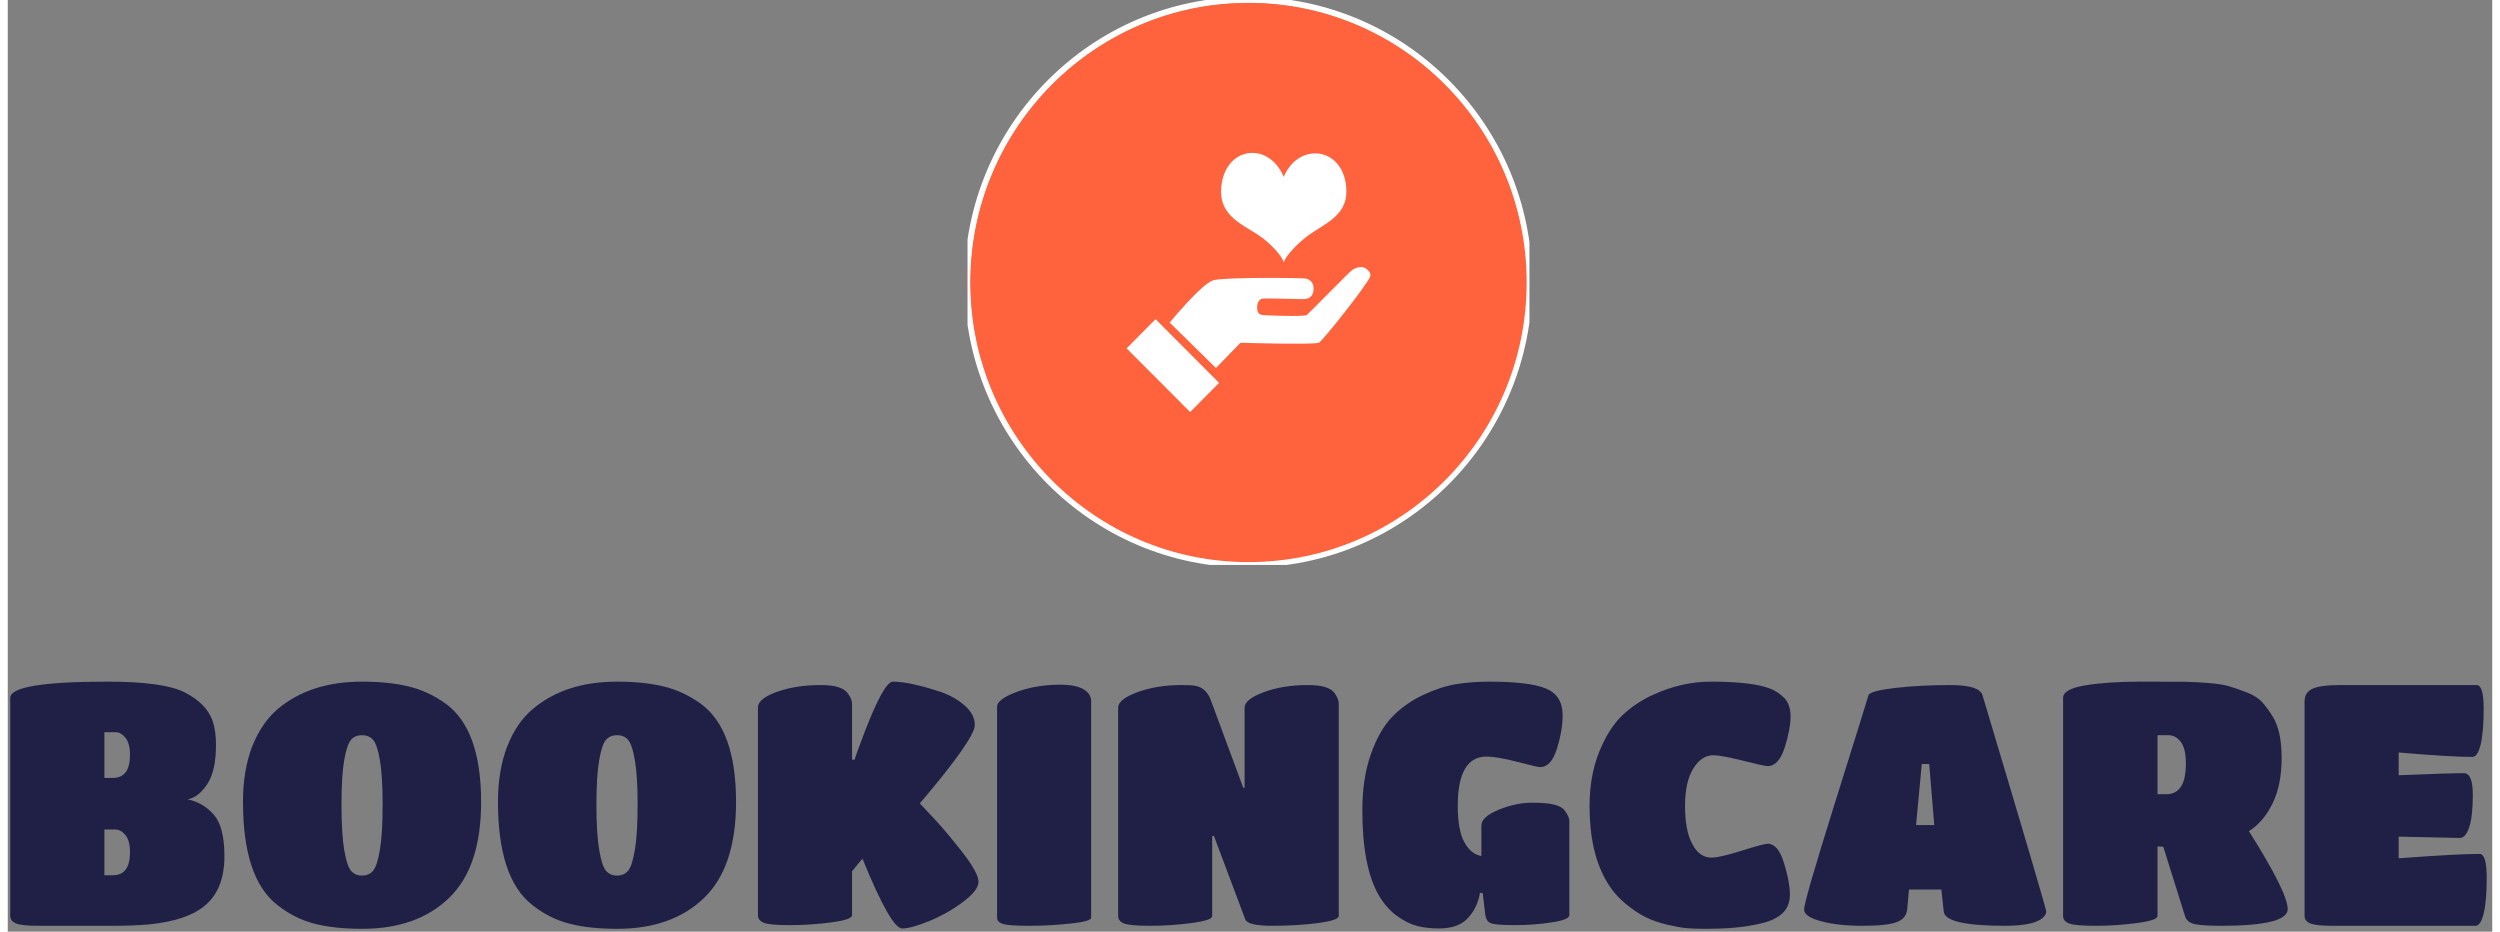 <?xml version="1.0" encoding="UTF-8"?>
<svg xmlns="http://www.w3.org/2000/svg" xmlns:xlink="http://www.w3.org/1999/xlink" width="161px" height="60px" viewBox="0 0 160 60" version="1.1">
<rect x="0" y="0" width="160" height="60" fill="#808080" stroke="none"/>
<defs>
<clipPath id="clip1">
  <path d="M 0.156 43.898 L 159.648 43.898 L 159.648 59.816 L 0.156 59.816 Z M 0.156 43.898 "/>
</clipPath>
<clipPath id="clip2">
  <path d="M 61.809 0 L 97.996 0 L 97.996 36.383 L 61.809 36.383 Z M 61.809 0 "/>
</clipPath>
<clipPath id="clip3">
  <path d="M 72.055 9.848 L 87.754 9.848 L 87.754 26.535 L 72.055 26.535 Z M 72.055 9.848 "/>
</clipPath>
</defs>
<g id="surface1">
<g clip-path="url(#clip1)" clip-rule="nonzero">
<path style=" stroke:none;fill-rule:nonzero;fill:rgb(12.549%,12.549%,27.451%);fill-opacity:1;" d="M 6.742 59.621 L 1.988 59.621 C 1.262 59.621 0.777 59.57 0.531 59.469 C 0.285 59.367 0.16 59.207 0.16 58.988 L 0.16 44.945 C 0.16 44.246 2.254 43.898 6.438 43.898 C 8.844 43.898 10.5 44.129 11.414 44.598 C 12.34 45.078 12.934 45.688 13.195 46.43 C 13.34 46.867 13.41 47.379 13.41 47.961 C 13.41 49.094 13.219 49.945 12.836 50.516 C 12.453 51.082 12.035 51.402 11.586 51.477 C 12.266 51.621 12.832 51.957 13.281 52.48 C 13.73 53.004 13.953 53.891 13.953 55.145 C 13.953 56.598 13.512 57.676 12.629 58.375 C 11.863 58.988 10.688 59.371 9.109 59.531 C 8.445 59.59 7.656 59.621 6.742 59.621 Z M 6.223 50.098 L 6.766 50.098 C 7.504 50.098 7.871 49.605 7.871 48.613 C 7.871 48.121 7.773 47.75 7.578 47.508 C 7.383 47.27 7.164 47.152 6.918 47.152 L 6.223 47.152 Z M 6.223 53.418 L 6.223 56.367 L 6.766 56.367 C 7.504 56.367 7.871 55.871 7.871 54.883 C 7.871 54.387 7.773 54.02 7.578 53.777 C 7.383 53.539 7.164 53.418 6.918 53.418 Z M 22.816 59.816 C 21.613 59.816 20.582 59.703 19.719 59.477 C 18.859 59.25 18.066 58.848 17.344 58.266 C 15.879 57.117 15.148 54.91 15.148 51.648 C 15.148 50.281 15.348 49.086 15.742 48.07 C 16.145 47.051 16.699 46.242 17.406 45.645 C 18.797 44.48 20.602 43.898 22.816 43.898 C 23.961 43.898 24.953 44 25.801 44.203 C 26.648 44.406 27.449 44.777 28.203 45.316 C 29.723 46.422 30.484 48.535 30.484 51.648 C 30.484 54.445 29.797 56.504 28.418 57.828 C 27.043 59.156 25.176 59.816 22.816 59.816 Z M 22.098 56.07 C 22.273 56.281 22.512 56.387 22.816 56.387 C 23.121 56.387 23.359 56.281 23.531 56.07 C 23.707 55.859 23.852 55.41 23.969 54.715 C 24.082 54.027 24.141 53.062 24.141 51.824 C 24.141 50.586 24.082 49.633 23.969 48.965 C 23.852 48.293 23.707 47.859 23.531 47.652 C 23.359 47.449 23.121 47.348 22.816 47.348 C 22.512 47.348 22.273 47.449 22.098 47.652 C 21.926 47.859 21.781 48.293 21.664 48.965 C 21.551 49.633 21.492 50.586 21.492 51.824 C 21.492 53.062 21.551 54.027 21.664 54.715 C 21.781 55.41 21.926 55.859 22.098 56.07 Z M 39.238 59.816 C 38.035 59.816 37.004 59.703 36.141 59.477 C 35.277 59.25 34.488 58.848 33.762 58.266 C 32.301 57.117 31.57 54.91 31.57 51.648 C 31.57 50.281 31.77 49.086 32.164 48.07 C 32.562 47.051 33.117 46.242 33.828 45.645 C 35.219 44.48 37.02 43.898 39.238 43.898 C 40.379 43.898 41.375 44 42.223 44.203 C 43.07 44.406 43.871 44.777 44.625 45.316 C 46.145 46.422 46.902 48.535 46.902 51.648 C 46.902 54.445 46.215 56.504 44.84 57.828 C 43.465 59.156 41.598 59.816 39.238 59.816 Z M 38.52 56.07 C 38.695 56.281 38.934 56.387 39.238 56.387 C 39.539 56.387 39.781 56.281 39.953 56.07 C 40.129 55.859 40.273 55.41 40.387 54.715 C 40.504 54.027 40.562 53.062 40.562 51.824 C 40.562 50.586 40.504 49.633 40.387 48.965 C 40.273 48.293 40.129 47.859 39.953 47.652 C 39.781 47.449 39.539 47.348 39.238 47.348 C 38.934 47.348 38.695 47.449 38.52 47.652 C 38.348 47.859 38.199 48.293 38.086 48.965 C 37.969 49.633 37.91 50.586 37.91 51.824 C 37.91 53.062 37.969 54.027 38.086 54.715 C 38.199 55.41 38.348 55.859 38.52 56.07 Z M 54.371 58.941 C 54.371 59.133 53.926 59.285 53.039 59.402 C 52.145 59.52 51.258 59.578 50.375 59.578 C 49.492 59.578 48.926 59.527 48.68 59.422 C 48.434 59.32 48.312 59.16 48.312 58.941 L 48.312 45.559 C 48.312 45.18 48.723 44.844 49.539 44.555 C 50.355 44.262 51.301 44.117 52.371 44.117 C 53.258 44.117 53.828 44.289 54.09 44.641 C 54.277 44.887 54.371 45.113 54.371 45.316 L 54.371 48.922 L 54.543 48.922 C 54.543 48.848 54.762 48.242 55.195 47.109 C 56.023 44.969 56.621 43.898 57 43.898 C 57.707 43.898 58.707 44.109 59.996 44.531 C 60.621 44.734 61.156 45.031 61.605 45.418 C 62.051 45.801 62.277 46.227 62.277 46.691 C 62.277 46.984 61.984 47.547 61.398 48.383 C 60.812 49.223 59.926 50.34 58.738 51.738 C 59.012 52.027 59.359 52.398 59.781 52.852 C 60.199 53.301 60.762 53.977 61.465 54.867 C 62.164 55.766 62.516 56.402 62.516 56.781 C 62.516 57.16 62.176 57.598 61.496 58.102 C 60.816 58.605 60.09 59.012 59.324 59.324 C 58.555 59.637 57.984 59.793 57.605 59.793 C 57.359 59.793 57.023 59.418 56.598 58.668 C 56.172 57.918 55.652 56.797 55.043 55.297 L 54.371 56.105 Z M 69.77 59.098 C 69.77 59.258 69.328 59.383 68.445 59.477 C 67.562 59.57 66.676 59.621 65.789 59.621 C 64.895 59.621 64.324 59.578 64.078 59.496 C 63.832 59.418 63.711 59.285 63.711 59.098 L 63.711 45.516 C 63.711 45.195 64.129 44.875 64.969 44.562 C 65.809 44.25 66.75 44.094 67.793 44.094 C 68.723 44.094 69.328 44.289 69.617 44.684 C 69.719 44.828 69.77 44.977 69.77 45.121 Z M 77.566 58.988 C 77.566 59.176 77.121 59.328 76.23 59.445 C 75.34 59.562 74.453 59.621 73.57 59.621 C 72.688 59.621 72.125 59.57 71.879 59.469 C 71.633 59.367 71.508 59.207 71.508 58.988 L 71.508 45.578 C 71.508 45.215 71.922 44.879 72.754 44.574 C 73.59 44.27 74.535 44.117 75.59 44.117 C 75.969 44.117 76.25 44.129 76.438 44.16 C 76.93 44.234 77.277 44.547 77.48 45.098 L 79.566 50.734 L 79.652 50.734 L 79.652 45.578 C 79.652 45.215 80.066 44.879 80.891 44.574 C 81.715 44.27 82.656 44.117 83.715 44.117 C 84.629 44.117 85.207 44.289 85.453 44.641 C 85.625 44.887 85.715 45.113 85.715 45.316 L 85.715 58.988 C 85.715 59.176 85.266 59.328 84.375 59.445 C 83.484 59.562 82.508 59.621 81.441 59.621 C 80.379 59.621 79.797 59.48 79.695 59.207 L 77.676 53.832 L 77.566 53.832 Z M 92.16 59.793 C 91.672 59.793 91.215 59.742 90.793 59.641 C 90.375 59.539 89.938 59.324 89.48 58.996 C 89.023 58.668 88.637 58.238 88.32 57.699 C 87.594 56.477 87.234 54.633 87.234 52.176 C 87.234 50.82 87.414 49.625 87.777 48.594 C 88.137 47.559 88.594 46.754 89.145 46.176 C 89.695 45.605 90.352 45.137 91.117 44.77 C 91.883 44.406 92.602 44.172 93.273 44.059 C 93.934 43.953 94.645 43.898 95.398 43.898 C 97.137 43.898 98.363 44.047 99.07 44.344 C 99.777 44.645 100.133 45.215 100.133 46.059 C 100.133 46.73 100.008 47.453 99.762 48.23 C 99.52 49.012 99.156 49.402 98.676 49.402 C 98.559 49.402 98.066 49.285 97.199 49.059 C 96.328 48.836 95.68 48.723 95.242 48.723 C 94 48.723 93.379 49.777 93.379 51.891 C 93.379 52.953 93.523 53.742 93.816 54.258 C 94.105 54.773 94.465 55.062 94.902 55.121 L 94.902 53.156 C 94.902 52.793 95.27 52.457 96.004 52.152 C 96.746 51.848 97.453 51.695 98.133 51.695 C 98.812 51.695 99.309 51.738 99.621 51.824 C 99.934 51.91 100.148 52.035 100.266 52.195 C 100.465 52.457 100.566 52.691 100.566 52.895 L 100.566 58.941 C 100.566 59.133 100.188 59.285 99.426 59.402 C 98.664 59.52 97.875 59.578 97.059 59.578 C 96.242 59.578 95.727 59.535 95.508 59.453 C 95.293 59.375 95.168 59.156 95.137 58.789 L 94.984 57.504 L 94.809 57.504 C 94.707 58.129 94.453 58.668 94.039 59.117 C 93.629 59.57 93.004 59.793 92.16 59.793 Z M 112.969 59.453 C 112.387 59.594 111.801 59.691 111.199 59.742 C 110.598 59.793 110.012 59.816 109.441 59.816 C 108.867 59.816 108.426 59.801 108.117 59.773 C 107.801 59.742 107.395 59.672 106.887 59.555 C 106.379 59.438 105.914 59.277 105.496 59.074 C 105.074 58.871 104.633 58.57 104.164 58.18 C 103.691 57.785 103.293 57.32 102.977 56.781 C 102.238 55.531 101.867 53.914 101.867 51.934 C 101.867 50.609 102.074 49.438 102.488 48.418 C 102.902 47.398 103.402 46.613 103.988 46.059 C 104.574 45.508 105.242 45.062 105.996 44.727 C 107.211 44.176 108.434 43.898 109.668 43.898 C 111.434 43.898 112.699 44.043 113.469 44.336 C 113.816 44.465 114.125 44.668 114.402 44.945 C 114.676 45.223 114.812 45.621 114.812 46.148 C 114.812 46.672 114.688 47.332 114.438 48.133 C 114.18 48.934 113.816 49.336 113.336 49.336 C 113.191 49.336 112.656 49.219 111.73 48.984 C 110.805 48.754 110.172 48.637 109.84 48.637 C 109.332 48.637 108.902 48.922 108.551 49.488 C 108.195 50.055 108.016 50.863 108.016 51.91 C 108.016 52.961 108.172 53.773 108.484 54.359 C 108.793 54.941 109.203 55.23 109.711 55.23 C 110.07 55.23 110.727 55.082 111.676 54.781 C 112.625 54.484 113.176 54.336 113.336 54.336 C 113.785 54.336 114.137 54.75 114.391 55.582 C 114.645 56.41 114.77 57.078 114.77 57.59 C 114.77 58.098 114.617 58.504 114.305 58.801 C 113.992 59.098 113.547 59.316 112.969 59.453 Z M 122.328 58.508 C 122.301 58.93 122.078 59.219 121.664 59.379 C 121.254 59.539 120.512 59.621 119.441 59.621 C 118.367 59.621 117.477 59.52 116.762 59.324 C 116.043 59.129 115.684 58.879 115.684 58.57 C 115.684 58.223 116.328 55.992 117.617 51.875 C 118.906 47.766 119.645 45.398 119.832 44.77 C 119.902 44.582 120.484 44.426 121.578 44.301 C 122.672 44.176 123.848 44.117 125.102 44.117 C 126.352 44.117 127.043 44.336 127.172 44.77 C 129.91 53.914 131.277 58.559 131.277 58.703 C 131.277 58.848 131.191 58.996 131.016 59.141 C 130.613 59.461 129.809 59.621 128.605 59.621 C 126.043 59.621 124.734 59.312 124.676 58.703 L 124.523 57.285 L 122.438 57.285 Z M 122.895 53.133 L 124.066 53.133 L 123.742 49.203 L 123.262 49.203 Z M 138.445 54.512 L 138.445 58.988 C 138.445 59.176 138.004 59.328 137.121 59.445 C 136.238 59.562 135.348 59.621 134.457 59.621 C 133.566 59.621 132.996 59.57 132.742 59.469 C 132.488 59.367 132.363 59.207 132.363 58.988 L 132.363 44.945 C 132.363 44.566 132.836 44.297 133.785 44.137 C 134.734 43.977 135.934 43.898 137.383 43.898 C 138.828 43.898 139.766 43.902 140.191 43.906 C 140.621 43.914 141.125 43.941 141.703 43.984 C 142.281 44.027 142.742 44.102 143.082 44.203 C 143.422 44.305 143.797 44.438 144.211 44.598 C 144.625 44.758 144.945 44.965 145.18 45.215 C 145.41 45.473 145.633 45.777 145.852 46.125 C 146.242 46.75 146.438 47.641 146.438 48.797 C 146.438 49.957 146.246 50.934 145.859 51.727 C 145.477 52.52 144.969 53.121 144.332 53.527 C 145.996 56.164 146.828 57.836 146.828 58.551 C 146.828 59.262 145.402 59.621 142.551 59.621 C 141.727 59.621 141.152 59.582 140.836 59.512 C 140.516 59.438 140.312 59.277 140.227 59.031 L 138.816 54.531 Z M 138.445 47.348 L 138.445 51.148 L 139.012 51.148 C 139.852 51.148 140.27 50.492 140.27 49.184 C 140.27 48.512 140.156 48.039 139.93 47.762 C 139.707 47.484 139.453 47.348 139.16 47.348 Z M 158.926 59.621 L 149.715 59.621 C 149.004 59.621 148.527 59.57 148.285 59.469 C 148.039 59.367 147.914 59.207 147.914 58.988 L 147.914 45.164 C 147.914 44.785 148.086 44.516 148.422 44.355 C 148.766 44.195 149.375 44.117 150.258 44.117 L 158.992 44.117 C 159.297 44.117 159.449 44.621 159.449 45.637 C 159.449 46.645 159.383 47.418 159.254 47.945 C 159.121 48.48 158.945 48.746 158.727 48.746 C 157.785 48.746 156.199 48.652 153.973 48.461 L 153.973 49.926 C 156.117 49.836 157.516 49.793 158.168 49.793 C 158.555 49.793 158.75 50.254 158.75 51.168 C 158.75 52.086 158.676 52.781 158.523 53.254 C 158.371 53.727 158.164 53.965 157.906 53.965 L 153.973 53.879 L 153.973 55.273 C 156.492 55.086 158.227 54.992 159.184 54.992 C 159.492 54.992 159.645 55.5 159.645 56.52 C 159.645 57.539 159.578 58.309 159.449 58.836 C 159.316 59.359 159.145 59.621 158.926 59.621 Z M 158.926 59.621 "/>
</g>
<g clip-path="url(#clip2)" clip-rule="nonzero">
<path style="fill-rule:nonzero;fill:rgb(99.608%,38.824%,23.922%);fill-opacity:1;stroke-width:1;stroke-linecap:butt;stroke-linejoin:miter;stroke:rgb(100%,100%,100%);stroke-opacity:1;stroke-miterlimit:4;" d="M -0.001 44.872 C -0.001 20.09 20.09 0 44.869 0 C 69.649 0 89.74 20.09 89.74 44.872 C 89.74 69.654 69.649 89.744 44.869 89.744 C 20.09 89.744 -0.001 69.654 -0.001 44.872 Z M 44.869 86.198 C 67.702 86.198 86.204 67.698 86.204 44.872 C 86.204 22.046 67.692 3.536 44.869 3.536 C 22.046 3.536 3.544 22.046 3.544 44.872 C 3.544 67.698 22.046 86.198 44.869 86.198 Z M 44.869 86.198 " transform="matrix(0.403,0,0,0.405,61.809,-0)"/>
<path style=" stroke:none;fill-rule:nonzero;fill:rgb(99.608%,38.824%,23.922%);fill-opacity:1;" d="M 97.816 18.191 C 97.816 8.246 89.797 0.184 79.902 0.184 C 70.012 0.184 61.988 8.246 61.988 18.191 C 61.988 28.137 70.012 36.199 79.902 36.199 C 89.797 36.199 97.816 28.137 97.816 18.191 Z M 97.816 18.191 "/>
</g>
<g clip-path="url(#clip3)" clip-rule="nonzero">
<path style=" stroke:none;fill-rule:nonzero;fill:rgb(100%,100%,100%);fill-opacity:1;" d="M 76.145 26.535 L 72.055 22.434 L 73.918 20.555 L 78.008 24.656 Z M 74.828 20.773 L 77.805 23.699 L 79.387 22.074 C 79.387 22.074 83.992 22.211 84.438 22.074 C 84.695 21.934 87.648 18.211 87.742 17.793 C 87.777 17.578 87.711 17.551 87.609 17.418 C 87.508 17.281 87.309 17.176 87.074 17.203 C 86.84 17.227 86.719 17.309 86.578 17.391 C 86.438 17.473 83.867 20.113 83.645 20.297 C 83.43 20.398 80.953 20.316 80.781 20.285 C 80.605 20.25 80.52 20.168 80.477 19.988 C 80.434 19.805 80.473 19.508 80.539 19.438 C 80.605 19.363 80.574 19.328 80.738 19.246 C 80.906 19.168 83.398 19.301 83.617 19.246 C 83.84 19.195 83.922 19.133 84.02 18.953 C 84.121 18.77 84.113 18.387 84.008 18.227 C 83.945 18.098 83.785 17.988 83.617 17.941 C 83.453 17.895 78.336 17.836 77.633 18.051 C 76.902 18.258 74.828 20.773 74.828 20.773 Z M 86.207 12.332 C 86.219 13.887 84.777 14.434 83.844 15.094 C 82.992 15.695 82.266 16.547 82.176 16.891 C 82.074 16.539 81.418 15.715 80.5 15.109 C 79.551 14.488 78.125 13.906 78.137 12.348 C 78.156 9.512 81.125 8.941 82.172 11.387 C 83.168 9.039 86.188 9.488 86.207 12.332 Z M 86.207 12.332 "/>
</g>
</g>
</svg>
